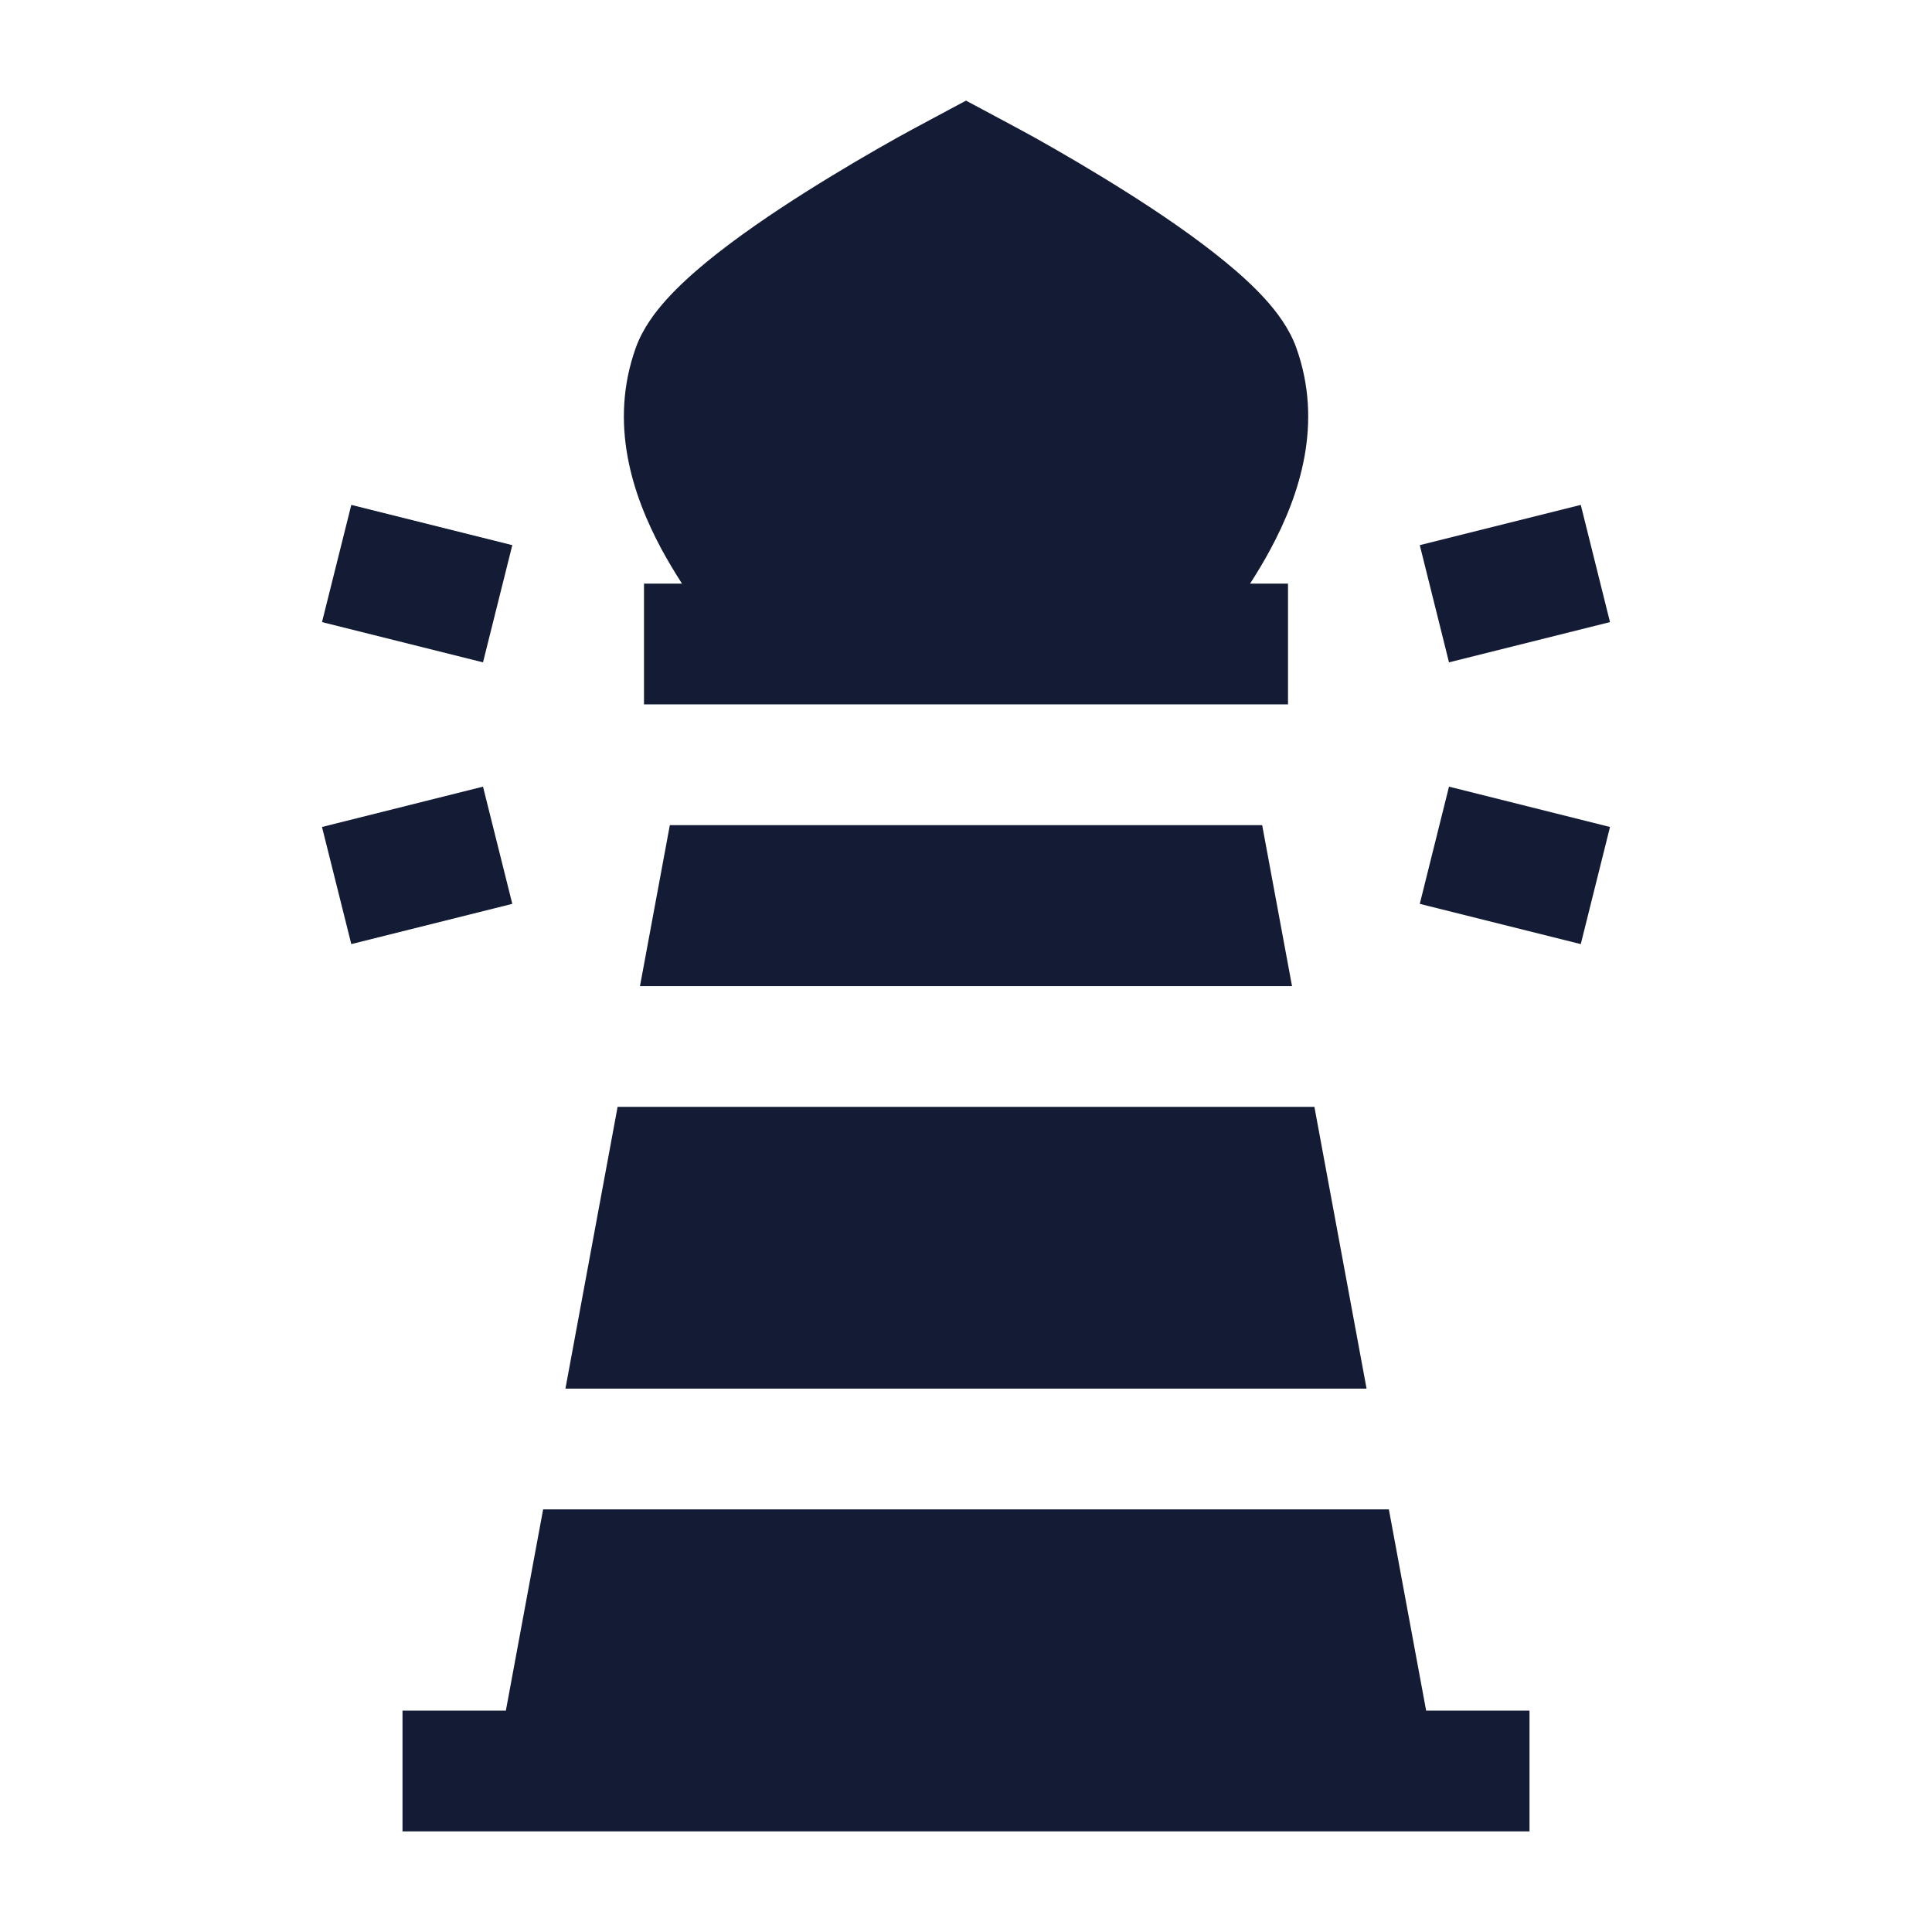 <svg width="24" height="24" viewBox="0 0 24 24" fill="none" xmlns="http://www.w3.org/2000/svg">
<path fill-rule="evenodd" clip-rule="evenodd" d="M20 7.728L18 8.228L17.637 6.772L19.637 6.272L20 7.728ZM19.637 11.728L17.637 11.228L18 9.772L20 10.273L19.637 11.728Z" fill="#141B34"/>
<path fill-rule="evenodd" clip-rule="evenodd" d="M4.364 6.272L6.364 6.772L6 8.228L4 7.728L4.364 6.272ZM4 10.273L6 9.772L6.364 11.228L4.364 11.728L4 10.273Z" fill="#141B34"/>
<path d="M8 8.75H16V7.25H15.529C15.619 7.11 15.705 6.967 15.782 6.823C16.149 6.142 16.438 5.256 16.103 4.32C16.016 4.078 15.859 3.873 15.72 3.719C15.572 3.555 15.395 3.395 15.211 3.245C14.845 2.945 14.401 2.643 13.984 2.38C13.564 2.115 13.157 1.879 12.855 1.71C12.704 1.625 12.088 1.298 12 1.25C11.912 1.298 11.297 1.625 11.146 1.71C10.844 1.879 10.437 2.115 10.017 2.38C9.6 2.643 9.156 2.945 8.789 3.245C8.606 3.395 8.429 3.555 8.281 3.719C8.142 3.873 7.985 4.078 7.898 4.32C7.563 5.256 7.852 6.142 8.218 6.823C8.296 6.967 8.382 7.11 8.472 7.25H8V8.75Z" fill="#141B34"/>
<path d="M5 22.75H19V21.25H17.716L17.253 18.75H6.747L6.284 21.25H5V22.75Z" fill="#141B34"/>
<path d="M7.672 13.75H16.328L16.976 17.25H7.024L7.672 13.75Z" fill="#141B34"/>
<path d="M8.321 10.25H15.679L16.05 12.25H7.95L8.321 10.25Z" fill="#141B34"/>
</svg>
